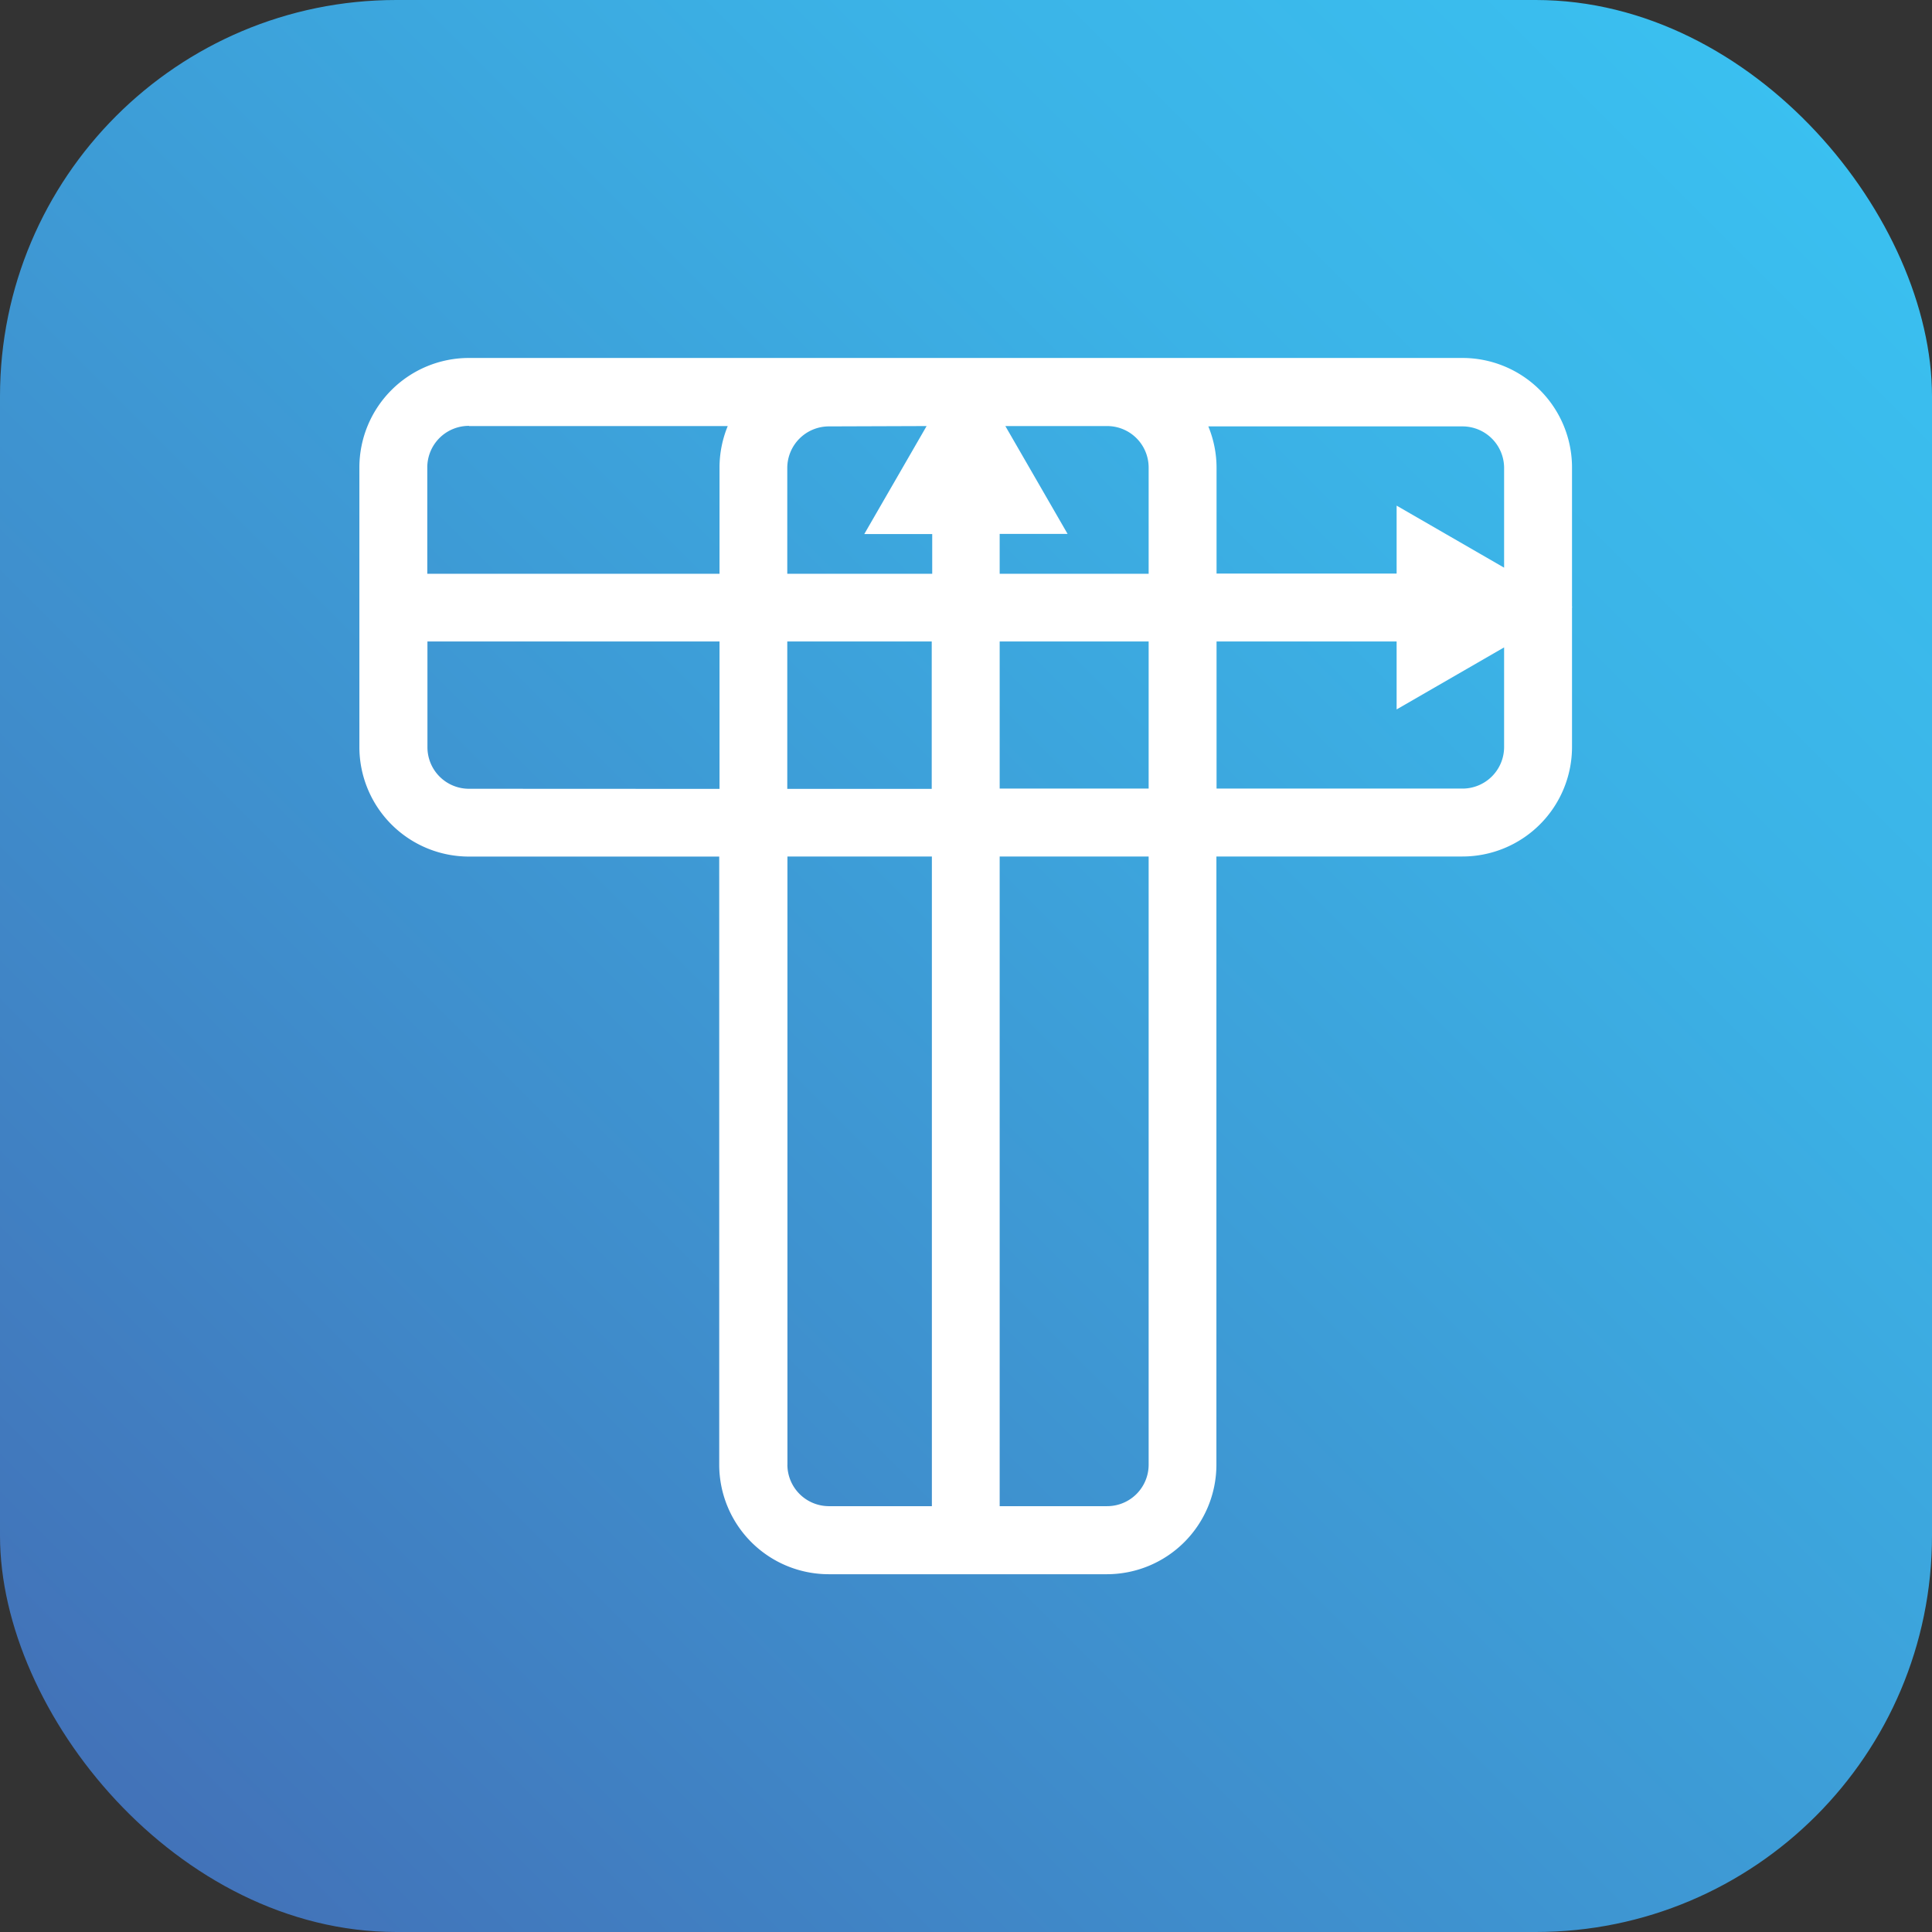 <svg id="Layer_1" data-name="Layer 1" xmlns="http://www.w3.org/2000/svg" xmlns:xlink="http://www.w3.org/1999/xlink" viewBox="0 0 516.94 516.94"><rect x="0" y="0" width="516.94" height="516.94" fill="#333333" stroke="none"/><defs><style>.cls-1{fill:url(#linear-gradient);}.cls-2{fill:#fff;}</style><linearGradient id="linear-gradient" x1="485.89" y1="31.06" x2="31.06" y2="485.89" gradientUnits="userSpaceOnUse"><stop offset="0" stop-color="#3ac0f0"/><stop offset="0.25" stop-color="#3bb2e6"/><stop offset="0.71" stop-color="#3f8ccb"/><stop offset="1" stop-color="#4272b8"/></linearGradient></defs><title>logo</title><rect class="cls-1" width="516.94" height="516.94" rx="106.03"/><path class="cls-2" d="M420.78,162.47h-.16V125.06A29.32,29.32,0,0,0,391.3,95.78H125.44a29.31,29.31,0,0,0-29.28,29.28v74.85a29.32,29.32,0,0,0,29.28,29.28h67V391.93a29.32,29.32,0,0,0,29.28,29.28h74.47a29.32,29.32,0,0,0,29.28-29.28V229.17H391.3a29.32,29.32,0,0,0,29.32-29.26V162.55Zm-18.33-37.41v26.83l-28.76-16.6v18.18H325.51V125.2a29.19,29.19,0,0,0-2.2-11.11h68A11.14,11.14,0,0,1,402.45,125.06ZM296.23,114a11.1,11.1,0,0,1,11.11,11.11h0v28.41H267.48V142.85h18.17L269,114ZM307.34,211H267.48V171.64h39.86Zm-96.69-39.36H249.3v39.44H210.65ZM247.93,114l-16.68,28.9h18.18v10.62H210.65V125.2a11.14,11.14,0,0,1,11.11-11.11Zm-122.45,0h69.24a29.19,29.19,0,0,0-2.2,11.11v28.41H114.33V125.2a11.11,11.11,0,0,1,11-11.25h.18Zm0,97.05a11.11,11.11,0,0,1-11.11-11.11V171.64h78.15v39.44Zm85.21,180.91V229.17h38.65V403H221.68a11.12,11.12,0,0,1-11-11.1ZM296.27,403H267.48V229.17h39.86V391.91A11.1,11.1,0,0,1,296.23,403h0Zm106.18-203.1A11.13,11.13,0,0,1,391.34,211H325.51V171.64h48.18v18.18l28.76-16.6Z"/></svg>
